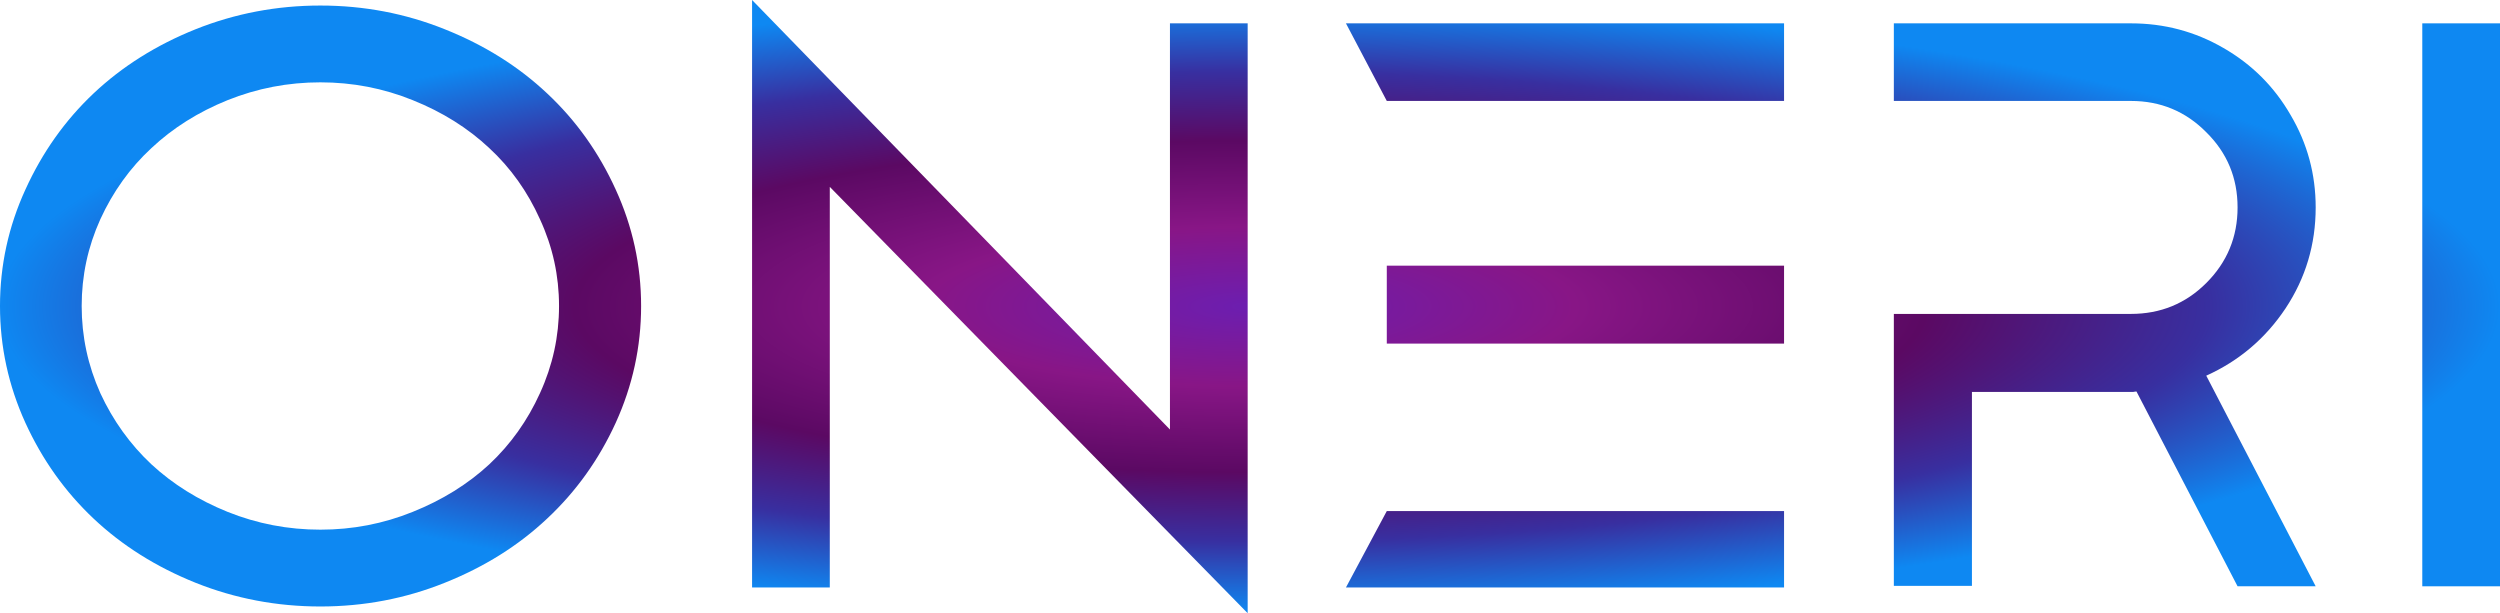 <svg width="106" height="26" viewBox="0 0 106 26" fill="none" xmlns="http://www.w3.org/2000/svg">
<path d="M8.288 1.242C9.969 0.571 11.734 0.235 13.583 0.235C15.432 0.235 17.192 0.571 18.862 1.242C20.543 1.913 21.988 2.82 23.199 3.961C24.42 5.103 25.39 6.462 26.107 8.04C26.824 9.607 27.183 11.252 27.183 12.975C27.183 14.698 26.824 16.349 26.107 17.926C25.39 19.493 24.42 20.847 23.199 21.988C21.988 23.13 20.543 24.036 18.862 24.708C17.192 25.379 15.432 25.715 13.583 25.715C11.734 25.715 9.969 25.379 8.288 24.708C6.618 24.036 5.178 23.13 3.967 21.988C2.757 20.847 1.793 19.493 1.076 17.926C0.359 16.349 0 14.698 0 12.975C0 11.252 0.359 9.607 1.076 8.04C1.793 6.462 2.757 5.103 3.967 3.961C5.178 2.82 6.618 1.913 8.288 1.242ZM9.649 21.703C10.905 22.207 12.216 22.458 13.583 22.458C14.95 22.458 16.256 22.207 17.5 21.703C18.755 21.2 19.837 20.528 20.744 19.689C21.652 18.838 22.369 17.831 22.896 16.668C23.434 15.493 23.703 14.262 23.703 12.975C23.703 11.688 23.434 10.463 22.896 9.299C22.369 8.124 21.652 7.117 20.744 6.278C19.837 5.427 18.755 4.75 17.5 4.247C16.256 3.743 14.95 3.491 13.583 3.491C12.216 3.491 10.905 3.743 9.649 4.247C8.405 4.75 7.329 5.427 6.422 6.278C5.514 7.117 4.791 8.124 4.253 9.299C3.726 10.463 3.463 11.688 3.463 12.975C3.463 14.262 3.726 15.493 4.253 16.668C4.791 17.831 5.514 18.838 6.422 19.689C7.329 20.528 8.405 21.2 9.649 21.703Z" fill="url(#paint0_angular_3143_3530)"/>
<path d="M49.606 0.99H52.901V26L35.183 7.923V24.909H31.888V0L49.606 18.212V0.99Z" fill="url(#paint1_angular_3143_3530)"/>
<path d="M57.068 0.99H75.644V4.28H58.8L57.068 0.99ZM58.8 21.669H75.644V24.909H57.068L58.8 21.669ZM58.8 14.569V11.263H75.644V14.569H58.8Z" fill="url(#paint2_angular_3143_3530)"/>
<path d="M98.185 8.795C98.185 10.362 97.759 11.789 96.907 13.075C96.056 14.351 94.935 15.302 93.545 15.929L98.185 24.859H94.873L90.587 16.6C90.553 16.6 90.508 16.606 90.452 16.617C90.407 16.617 90.374 16.617 90.351 16.617H83.61V24.842H80.299V13.31H90.351C91.606 13.31 92.671 12.874 93.545 12.001C94.431 11.117 94.873 10.049 94.873 8.795C94.873 7.542 94.431 6.479 93.545 5.606C92.671 4.722 91.606 4.28 90.351 4.28H80.299V0.99H90.351C91.763 0.99 93.069 1.337 94.268 2.031C95.478 2.725 96.431 3.676 97.126 4.884C97.832 6.082 98.185 7.385 98.185 8.795Z" fill="url(#paint3_angular_3143_3530)"/>
<path d="M106 24.859H102.705V0.99H106V24.859Z" fill="url(#paint4_angular_3143_3530)"/>
<defs>
<radialGradient id="paint0_angular_3143_3530" cx="0" cy="0" r="1" gradientUnits="userSpaceOnUse" gradientTransform="translate(53 13) rotate(90) scale(13 53)">
<stop stop-color="#6C1EB0"/>
<stop offset="0.26" stop-color="#881686"/>
<stop offset="0.542" stop-color="#5B0963"/>
<stop offset="0.766" stop-color="#382FA0"/>
<stop offset="1" stop-color="#0E88F2"/>
</radialGradient>
<radialGradient id="paint1_angular_3143_3530" cx="0" cy="0" r="1" gradientUnits="userSpaceOnUse" gradientTransform="translate(53 13) rotate(90) scale(13 53)">
<stop stop-color="#6C1EB0"/>
<stop offset="0.26" stop-color="#881686"/>
<stop offset="0.542" stop-color="#5B0963"/>
<stop offset="0.766" stop-color="#382FA0"/>
<stop offset="1" stop-color="#0E88F2"/>
</radialGradient>
<radialGradient id="paint2_angular_3143_3530" cx="0" cy="0" r="1" gradientUnits="userSpaceOnUse" gradientTransform="translate(53 13) rotate(90) scale(13 53)">
<stop stop-color="#6C1EB0"/>
<stop offset="0.26" stop-color="#881686"/>
<stop offset="0.542" stop-color="#5B0963"/>
<stop offset="0.766" stop-color="#382FA0"/>
<stop offset="1" stop-color="#0E88F2"/>
</radialGradient>
<radialGradient id="paint3_angular_3143_3530" cx="0" cy="0" r="1" gradientUnits="userSpaceOnUse" gradientTransform="translate(53 13) rotate(90) scale(13 53)">
<stop stop-color="#6C1EB0"/>
<stop offset="0.26" stop-color="#881686"/>
<stop offset="0.542" stop-color="#5B0963"/>
<stop offset="0.766" stop-color="#382FA0"/>
<stop offset="1" stop-color="#0E88F2"/>
</radialGradient>
<radialGradient id="paint4_angular_3143_3530" cx="0" cy="0" r="1" gradientUnits="userSpaceOnUse" gradientTransform="translate(53 13) rotate(90) scale(13 53)">
<stop stop-color="#6C1EB0"/>
<stop offset="0.26" stop-color="#881686"/>
<stop offset="0.542" stop-color="#5B0963"/>
<stop offset="0.766" stop-color="#382FA0"/>
<stop offset="1" stop-color="#0E88F2"/>
</radialGradient>
</defs>
</svg>
